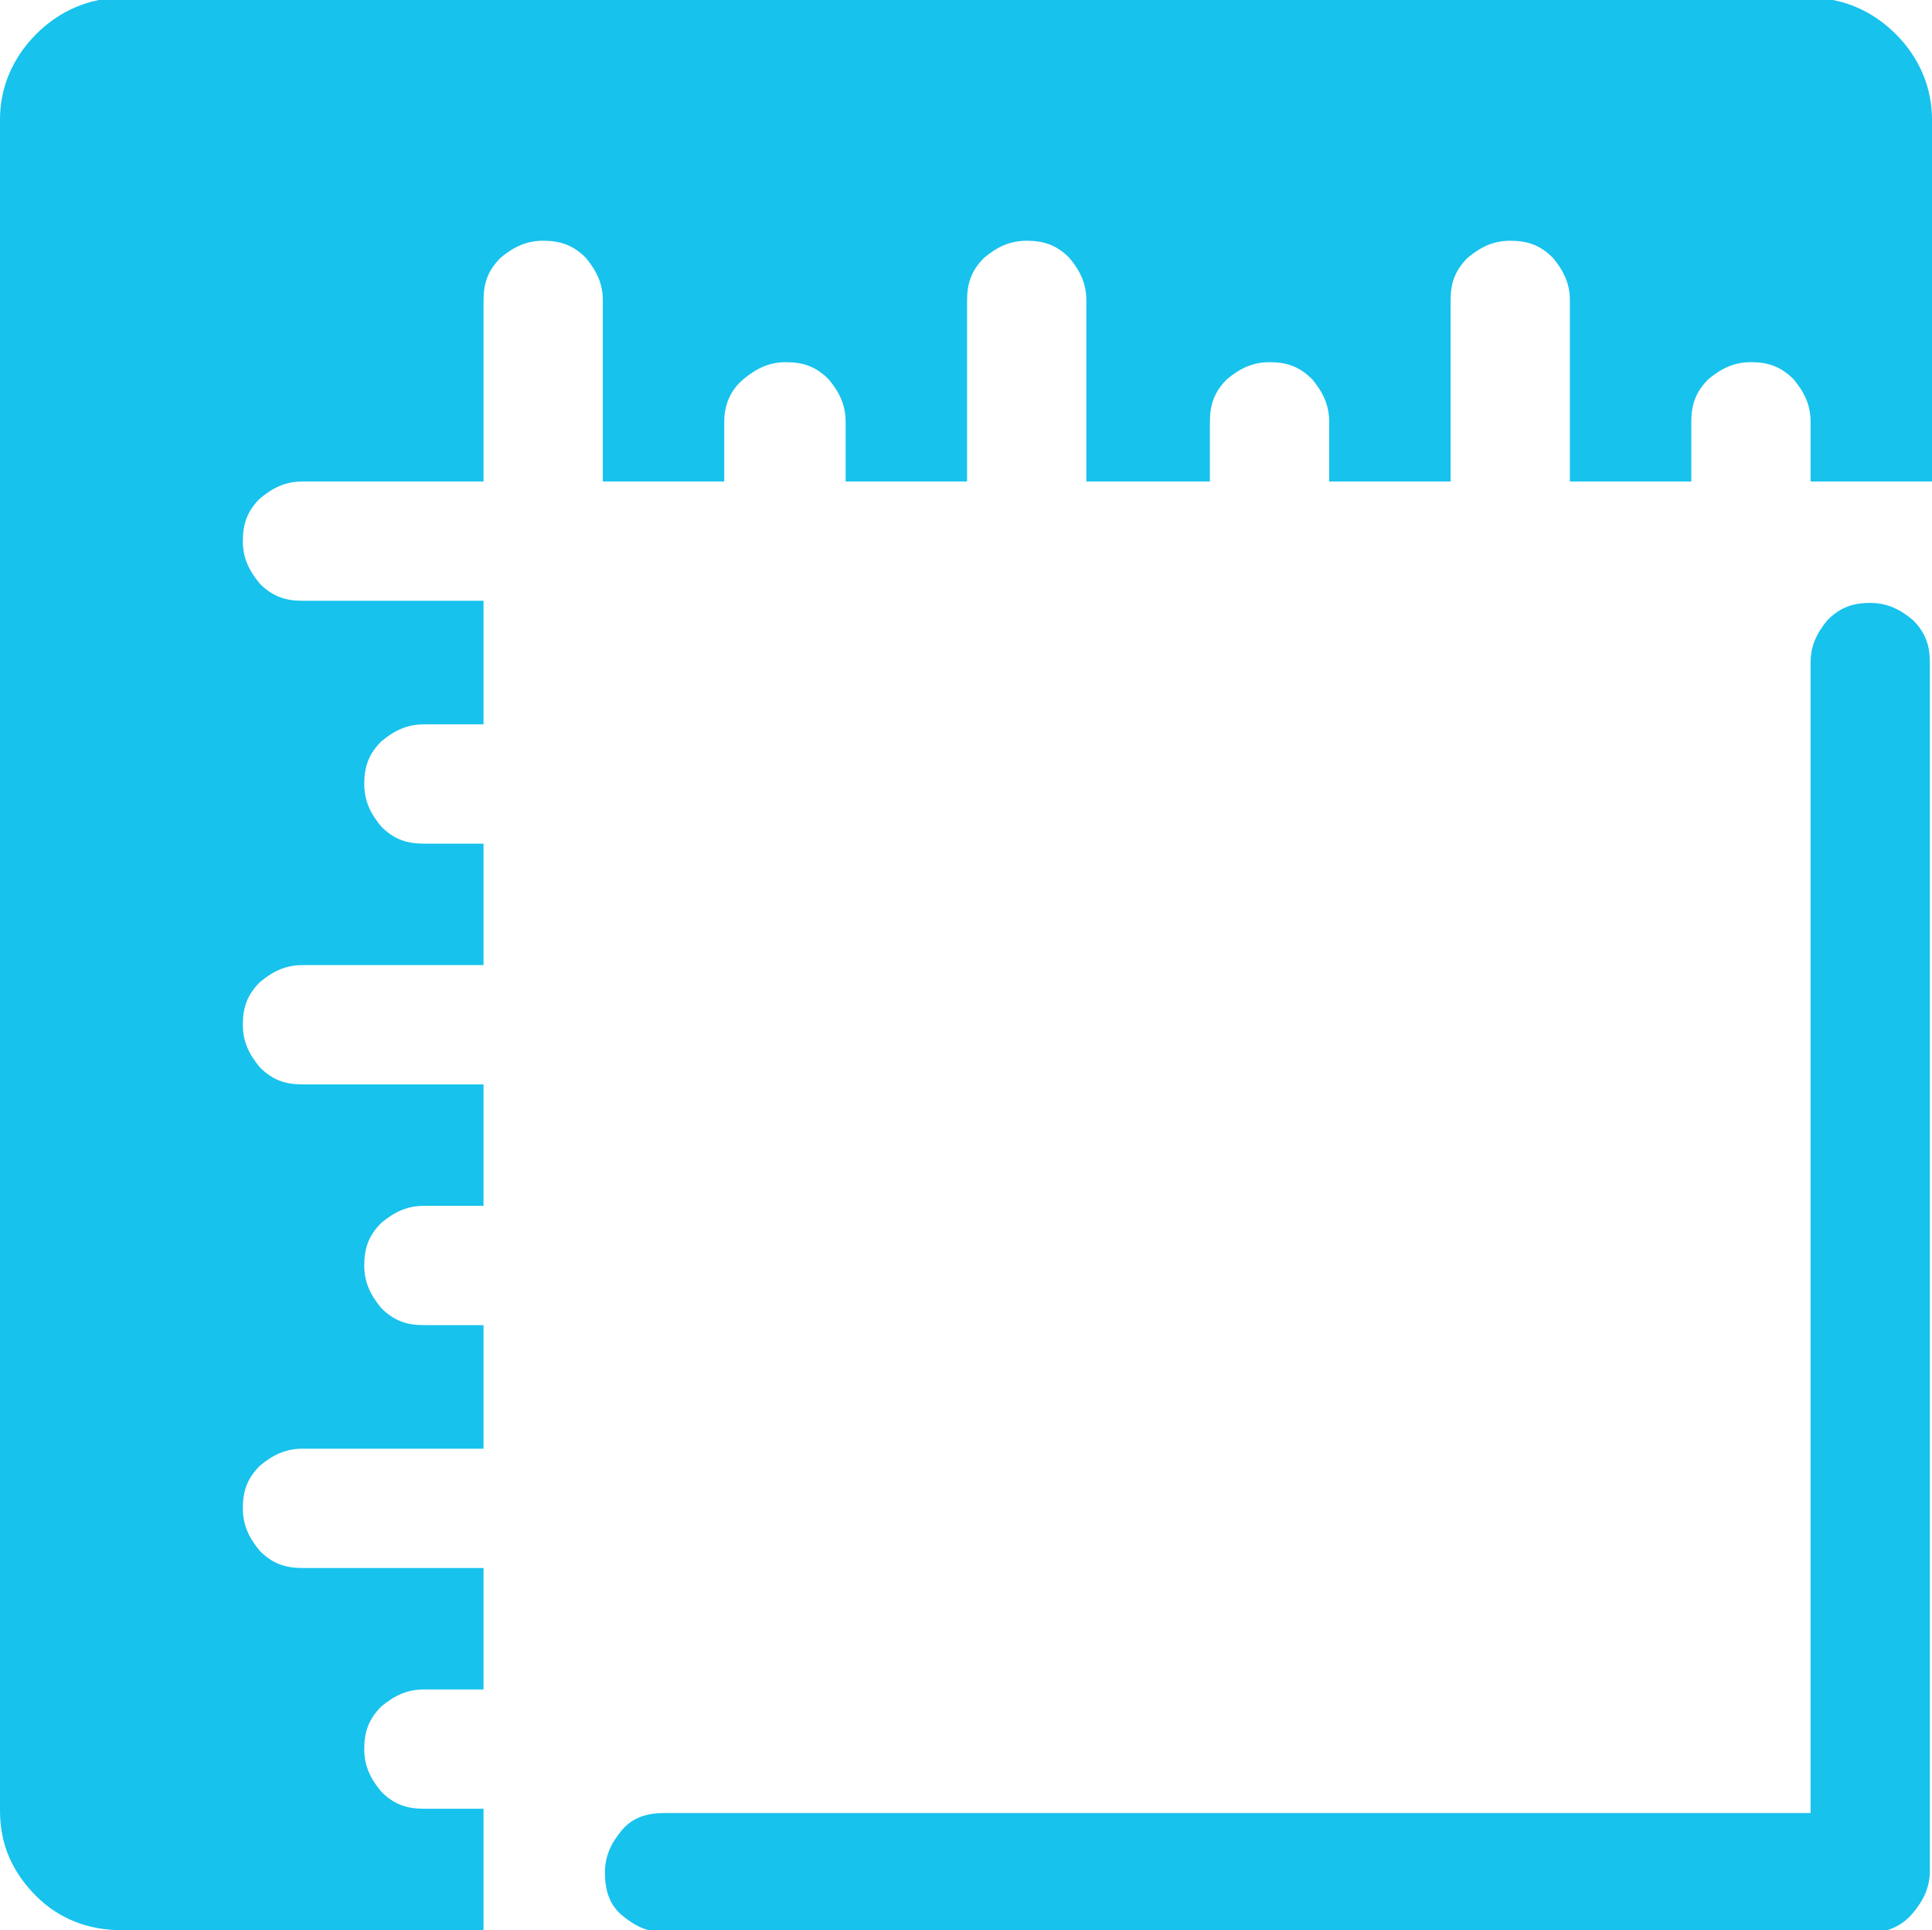 <?xml version="1.0" encoding="utf-8"?>
<!-- Generator: Adobe Illustrator 23.0.5, SVG Export Plug-In . SVG Version: 6.00 Build 0)  -->
<svg version="1.1" id="Capa_1" xmlns="http://www.w3.org/2000/svg" xmlns:xlink="http://www.w3.org/1999/xlink" x="0px" y="0px"
	 viewBox="0 0 90.7 90.6" style="enable-background:new 0 0 90.7 90.6;" xml:space="preserve">
<style type="text/css">
	.st0{fill:#17C2ED;}
</style>
<path class="st0" d="M87.9,90.7H31.2c-0.8,0-1.4-0.3-2-0.8s-0.8-1.2-0.8-2s0.3-1.4,0.8-2s1.2-0.8,2-0.8H85V31.1c0-0.8,0.3-1.4,0.8-2
	c0.6-0.6,1.2-0.8,2-0.8s1.4,0.3,2,0.8c0.6,0.6,0.8,1.2,0.8,2v56.7c0,0.8-0.3,1.4-0.8,2S88.6,90.7,87.9,90.7z M85,19.8
	c0-0.8-0.3-1.4-0.8-2c-0.6-0.6-1.2-0.8-2-0.8s-1.4,0.3-2,0.8c-0.6,0.6-0.8,1.2-0.8,2v2.8h-5.7v-8.5c0-0.8-0.3-1.4-0.8-2
	c-0.6-0.6-1.2-0.8-2-0.8s-1.4,0.3-2,0.8c-0.6,0.6-0.8,1.2-0.8,2v8.5h-5.7v-2.8c0-0.8-0.3-1.4-0.8-2c-0.6-0.6-1.2-0.8-2-0.8
	s-1.4,0.3-2,0.8c-0.6,0.6-0.8,1.2-0.8,2v2.8H51v-8.5c0-0.8-0.3-1.4-0.8-2c-0.6-0.6-1.2-0.8-2-0.8c-0.8,0-1.4,0.3-2,0.8
	c-0.6,0.6-0.8,1.2-0.8,2v8.5h-5.7v-2.8c0-0.8-0.3-1.4-0.8-2c-0.6-0.6-1.2-0.8-2-0.8c-0.8,0-1.4,0.3-2,0.8S34,19,34,19.8v2.8h-5.7
	v-8.5c0-0.8-0.3-1.4-0.8-2c-0.6-0.6-1.2-0.8-2-0.8c-0.8,0-1.4,0.3-2,0.8c-0.6,0.6-0.8,1.2-0.8,2v8.5h-8.5c-0.8,0-1.4,0.3-2,0.8
	c-0.6,0.6-0.8,1.2-0.8,2s0.3,1.4,0.8,2c0.6,0.6,1.2,0.8,2,0.8h8.5V34h-2.8c-0.8,0-1.4,0.3-2,0.8c-0.6,0.6-0.8,1.2-0.8,2
	s0.3,1.4,0.8,2c0.6,0.6,1.2,0.8,2,0.8h2.8v5.7h-8.5c-0.8,0-1.4,0.3-2,0.8c-0.6,0.6-0.8,1.2-0.8,2c0,0.8,0.3,1.4,0.8,2
	c0.6,0.6,1.2,0.8,2,0.8h8.5v5.7h-2.8c-0.8,0-1.4,0.3-2,0.8c-0.6,0.6-0.8,1.2-0.8,2c0,0.8,0.3,1.4,0.8,2c0.6,0.6,1.2,0.8,2,0.8h2.8
	V68h-8.5c-0.8,0-1.4,0.3-2,0.8c-0.6,0.6-0.8,1.2-0.8,2s0.3,1.4,0.8,2c0.6,0.6,1.2,0.8,2,0.8h8.5v5.7h-2.8c-0.8,0-1.4,0.3-2,0.8
	c-0.6,0.6-0.8,1.2-0.8,2c0,0.8,0.3,1.4,0.8,2c0.6,0.6,1.2,0.8,2,0.8h2.8v5.7h-17c-1.5,0-2.9-0.5-4-1.6C0.6,87.9,0,86.6,0,85V5.6
	c0-1.5,0.6-2.9,1.7-4s2.5-1.7,4-1.7H85c1.5,0,2.9,0.6,4,1.7c1.1,1.1,1.7,2.5,1.7,4v17H85C85,22.6,85,19.8,85,19.8z"/>
</svg>
